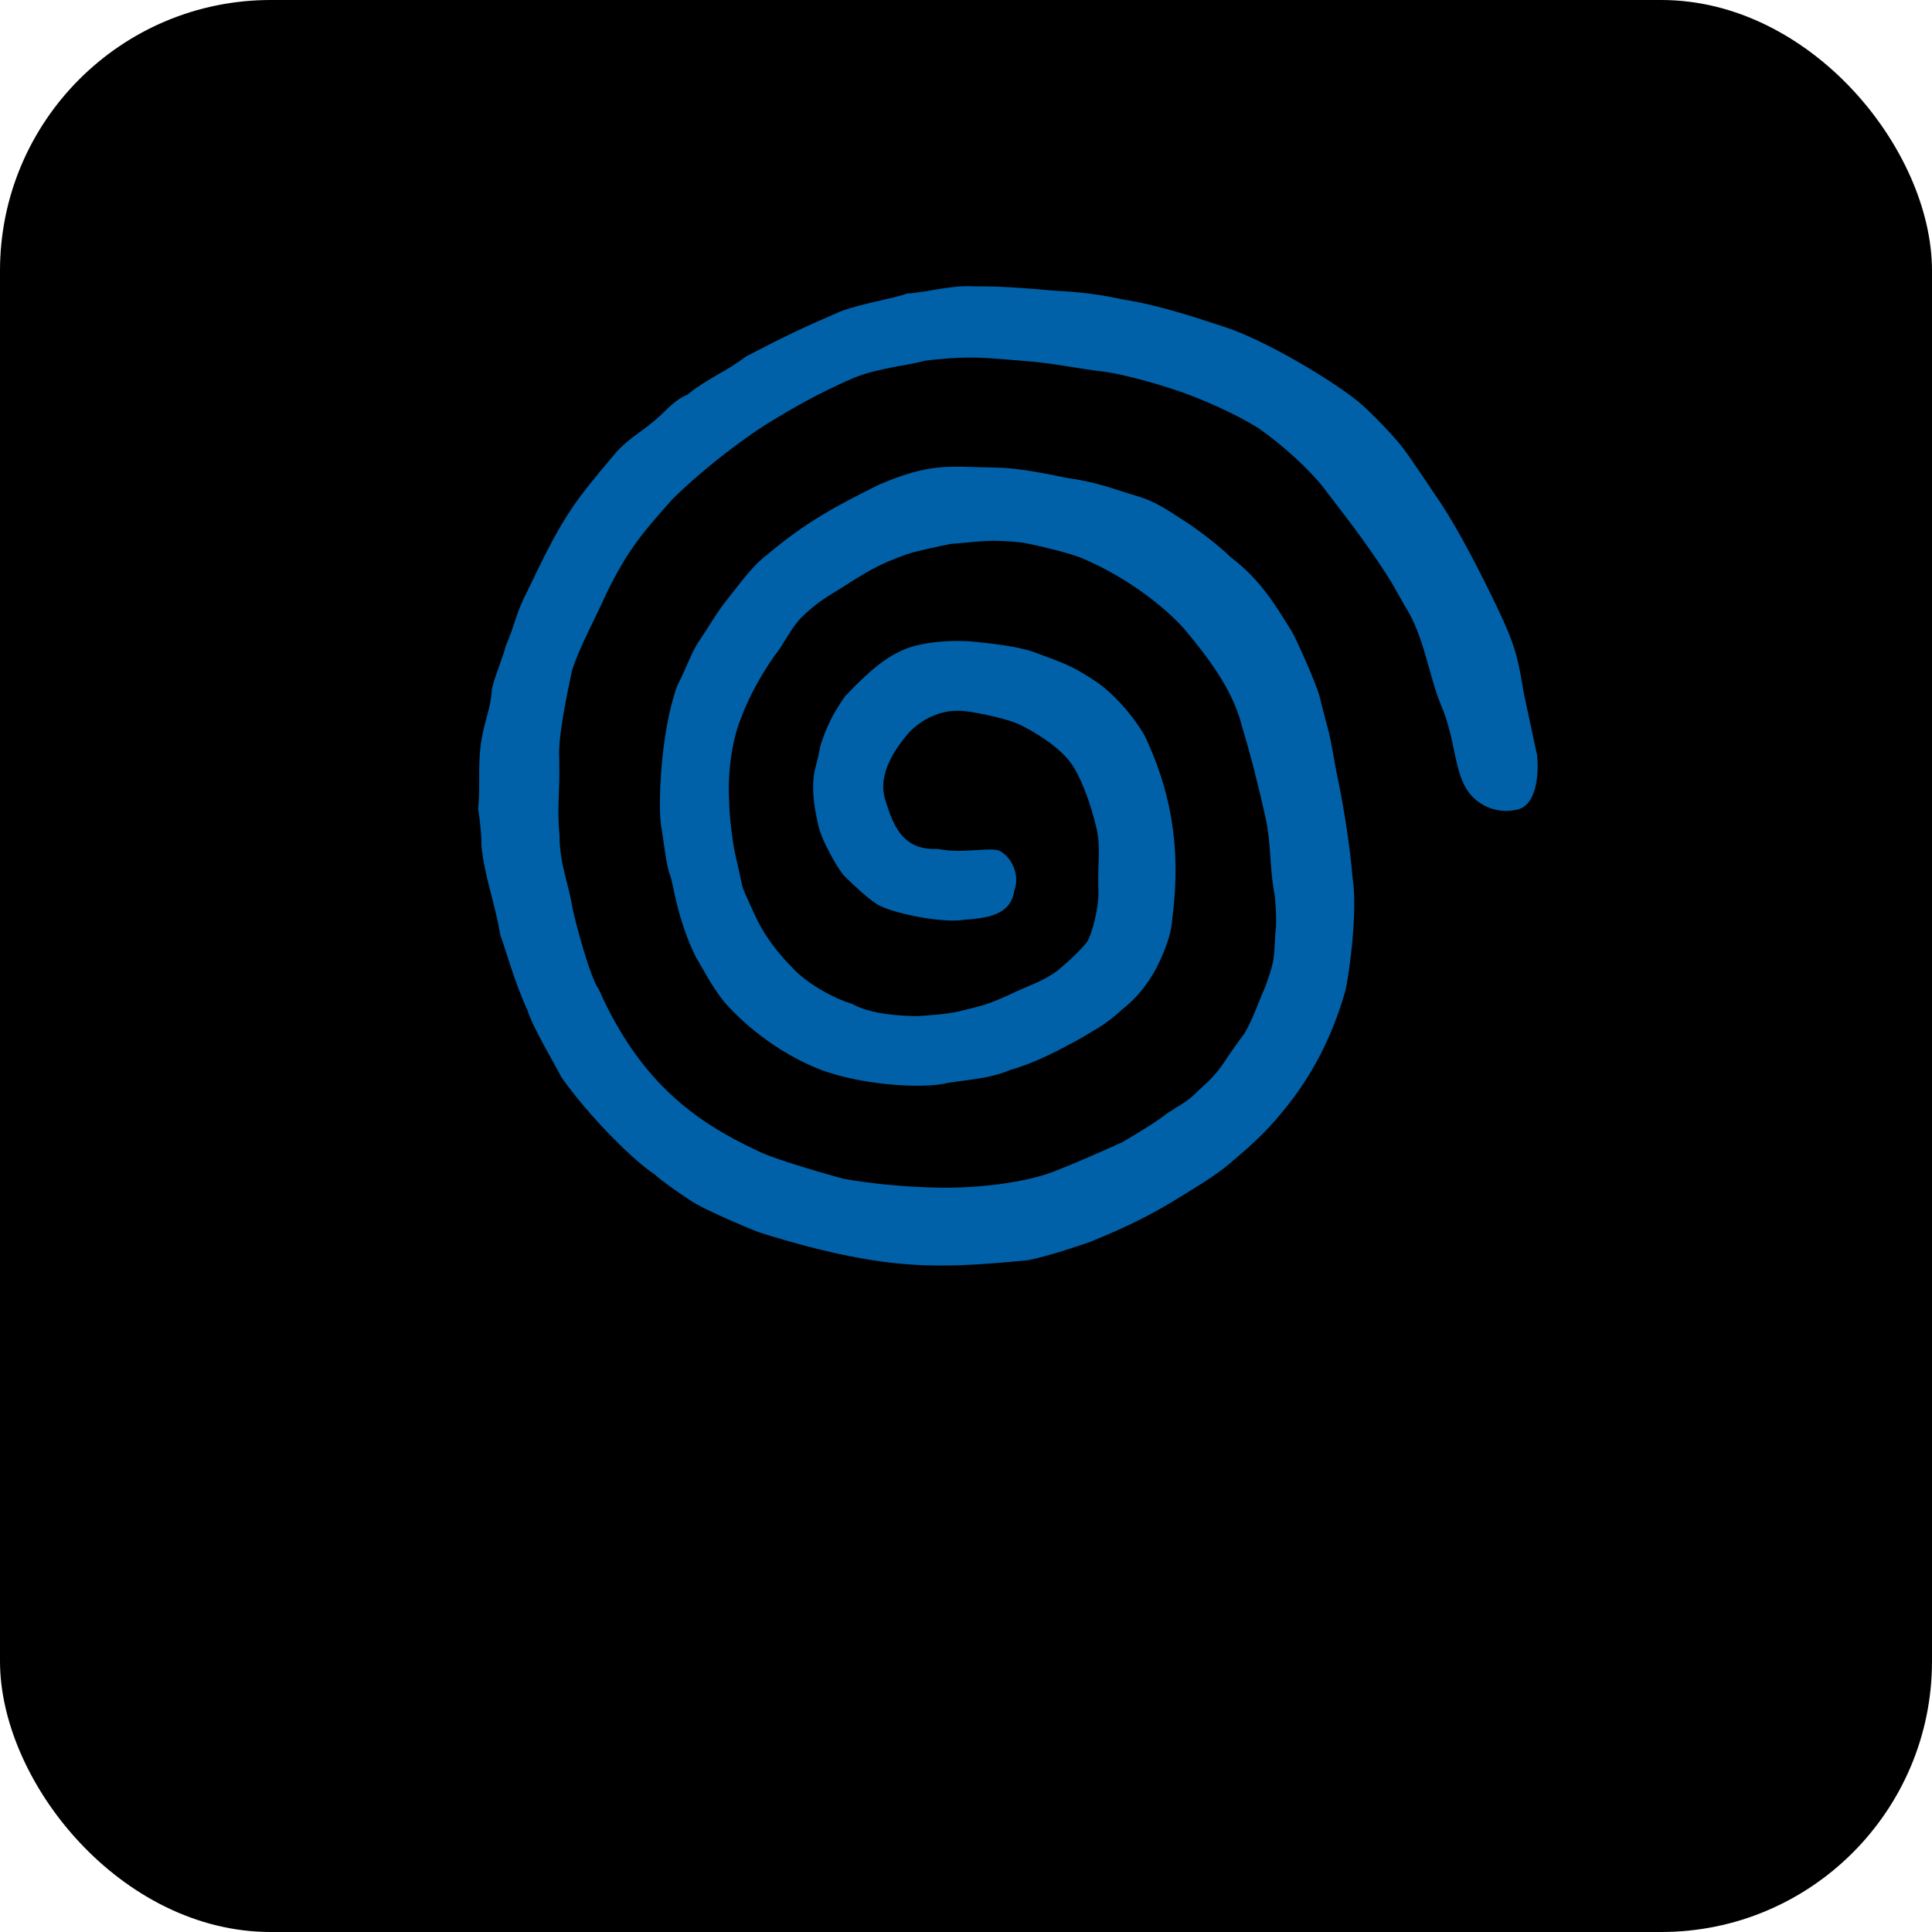 <?xml version="1.0" encoding="UTF-8"?>
<svg xmlns="http://www.w3.org/2000/svg" viewBox="0 0 1024 1024">
  <defs>
    <style>
      .cls-1 {
        fill: #000000;
        mix-blend-mode: multiply;
      }

      .cls-1, .cls-2, .cls-3 {
        stroke-width: 0px;
      }

      .cls-2 {
        fill: #0060a8;
      }

      .cls-4 {
        isolation: isolate;
      }

      .cls-3 {
        fill: #000000;
        mix-blend-mode: multiply;
      }
    </style>
  </defs>
  <g class="cls-4">
    <g id="Arcade">
      <rect class="cls-1" y="0" width="1024" height="1024" rx="143.49" ry="143.49"/>
      <g>
        <path id="path7" class="cls-3" d="M58.83,726.42c0-5.33-.97-12.23-3.23-15.13,14.79,0,46.75.1,60.45.1,31.52,0,79.07,18.24,79.07,79.7,0,45.62-33.57,79.62-79.07,79.62-9.98,0-48.09-.12-61.61-.12,2.77-5.33,4.39-12.57,4.39-18.28v-125.89h0ZM81.5,855.11c14.55,1.96,27.98,2.57,40.13.75,11.76-1.75,51.26-10.61,51.02-65.28-.24-51.81-30.93-63.65-54.59-65.1-12.34-.76-24.26-.28-36.56,1.95v127.68h0Z"/>
        <path id="path9" class="cls-3" d="M208.11,760.25l22.65-3.69v20.78c5.81-14.96,23.88-26.98,49.57-16.57l-6.02,16.43c-23.51-11.62-43.55-1.42-43.55,25.78v56.15c0,2.67.55,8.07,2.09,11.53h-23.53c2.38-3.05,3.48-8.86,3.48-11.53v-80.99c0-5.87-1.15-14.97-4.69-17.9h0Z"/>
        <path id="path11" class="cls-3" d="M924.13,771.51v71.72c0,22.5,14.89,28.53,25.92,28.53,4.67.24,11.27-.9,15.88-1.97l2.84-13.9c-5.38,2.14-11.64,2.65-15.38,2.65-6.91,0-11.92-4.78-11.92-12.26,0-6.72-.16-72.54,0-74.65h-.08c.92,0,15.26-.05,16.71,0,4.71.18,8.32.48,11.43,1.78l.02-13.09s-27.55-.04-28.09-.04l.11-33.56-20.88,6.01c2.88,2.8,3.82,11.02,3.82,16.43,0,0-.01,10.03-.01,11.24-.94,0-11.53.05-13.29.05v11.06c1.86,0,12.91,0,12.91,0h0Z"/>
        <path id="path13" class="cls-3" d="M833.91,847.35c8.97,6.68,23.05,12.61,33.38,12.61,14.33,0,24.58-7.26,24.58-20.93,0-25.24-55.21-21.06-55.21-53.08,0-21.65,18.57-29.79,36.28-29.79,5.69,0,18.67,1.29,26.94,4.62l-.07,14.78c-7.33-6.53-18.53-8.11-25.91-8.11-11.72,0-20.5,6.06-20.5,17.93,0,17.44,55.16,16.44,55.16,52.23,0,23.15-19.25,33.94-40.42,33.94-10.32,0-21.08-1.91-30.04-4.58l-4.18-19.62h0Z"/>
        <path id="path15" class="cls-3" d="M500.68,771.74c0-1.31.05-13.04.05-14.54l-22.93,3.7c2.76,3.02,4.88,12.43,4.88,19.16v78.31c0,2.67-1.1,9.15-3.48,12.2h25c-2.38-3.05-3.48-9.53-3.48-12.2v-58.92c0-21.56,12.8-29.1,25.53-29.1,11.53,0,21.94,5.2,21.94,29.1v58.92c0,2.67-1.1,9.15-3.48,12.2h24.25c-2.38-3.05-3.48-9.53-3.48-12.2v-58.92c0-23.9,14.17-29.1,25.71-29.1s23.58,7.54,23.58,29.1v58.92c0,2.67-1.1,9.15-3.48,12.2h23.34c-2.38-3.05-3.48-9.53-3.48-12.2v-70.11c0-11.95-11.69-31.09-39.01-31.09-15.89,0-25.06,7.36-32.03,13.71-5.93-7.21-15.57-13.97-31.07-13.97s-24.03,9.22-28.39,14.84h0Z"/>
        <path id="path17" class="cls-3" d="M446.62,808.47c-3.27,3.21-10.12,5.7-17.2,6.67-18.58,2.54-34.68,5.76-34.68,24.63,0,11.19,11.7,20,20.98,20,24.56,0,30.91-18.47,30.91-33.02v-18.28h0,0ZM388.6,762.3c9.37-3.92,24.5-5.71,33.98-5.71,24.22,0,40.32,12.61,40.32,41.9v48.58c0,9,.13,17.52,3.21,23.5h-19.48l-.7-12.78c-7.38,9.92-16.18,14.36-31.14,14.36-29.5,0-35.95-21.01-35.95-31.11,0-36.03,32.91-36.46,47.19-38.57,7.9-1.17,18.08-3.5,19.61-11.22,2.53-12.78-6.24-22.36-24.15-22.36-13.14,0-23.91,4.16-32.9,9.77v-16.35h0ZM807.14,808.47c-3.27,3.21-10.13,5.7-17.2,6.67-18.58,2.54-34.68,5.76-34.68,24.63,0,11.19,11.7,20,20.98,20,24.56,0,30.91-18.47,30.91-33.02v-18.28h0ZM749.13,762.3c9.37-3.92,24.5-5.71,33.98-5.71,24.22,0,40.32,12.61,40.32,41.9v48.58c0,9-1.88,17.34,3.2,23.5h-19.48l-.7-12.78c-7.38,9.92-16.18,14.36-31.13,14.36-29.5,0-35.95-21.01-35.95-31.11,0-36.03,32.91-36.46,47.19-38.57,7.91-1.17,18.09-3.5,19.61-11.22,2.52-12.78-6.24-22.36-24.15-22.36-13.14,0-23.91,4.16-32.9,9.77v-16.35h0Z"/>
        <path id="path19" class="cls-3" d="M728.4,777.2c-7.31-4.45-18.84-7.97-26.88-7.97-28.23,0-41.17,18.1-41.17,44.17s12.64,45.6,40.26,45.6c9.47,0,22.36-4.43,32.35-10.83l-4.07,19c-10.18,3.15-18.76,4.66-30.11,4.66-38.81,0-57-28.68-57-58.54,0-33,24.4-56.2,57.42-56.2,14.43,0,24.97,3.69,29.23,4.95l-.03,15.17h0Z"/>
        <path id="path21" class="cls-3" d="M293.95,814.77c.01-2.73.36-5.33.66-7.85h75.09c0-26.91-12.91-49.99-43.49-49.99s-50.59,25.88-50.59,58.88c0,29.85,20.98,56.51,56.92,56.51,11.36,0,20.86-2.92,31.12-6.66l3.61-19.08c-8.77,7.53-22.95,11.98-35.74,11.98-23,0-37.67-17.36-37.57-43.8h0ZM296.98,794.99c2.44-13.1,14.06-26.43,27.97-26.43,21.25,0,27.41,17.29,27.41,26.43,0,0-55.37.03-55.37,0h0Z"/>
        <path id="path23" class="cls-2" d="M595.3,158.74c20.87,3.27,42.18,10.86,53.29,14.4,22.39,7.13,58.74,29.3,71.58,39.94,6.07,5.03,18.84,18.2,23.78,24.83,4.82,6.46,14.02,20.45,19.89,29.06,9.34,14.22,20.34,35.41,29.68,54.91,10.43,21.78,11.14,28.09,14.29,46.3l6.89,32.1c.65,5.55,1.18,25.91-10.28,28.77-11.46,2.85-22.06-2.66-27.06-10.72-6.91-11.15-5.96-26.98-13.78-45.1-6.1-14.65-8.77-35.93-18.5-51.24l-7.64-13.46c-13.51-21.69-27.6-38.9-36-50.13-7.4-9.43-21.21-22.25-34.31-31.38-12.11-7.66-31.69-16.38-45.82-20.88-4.5-1.53-23.76-7.43-35.73-9.09-16.24-1.9-26.93-4.58-42.37-5.71-19.06-1.4-28.2-3.17-52.92-.16-9.36,2.65-24.2,3.7-37.56,9.02-10.78,4.58-25.79,11.99-40.48,20.99-15.81,9.04-39.82,27.52-55.74,43.31-16.04,17.87-24.07,27.46-35.13,50.11-4.9,11.21-14.38,28.55-18.2,40.79-2.61,12.42-7.59,35.6-6.75,46.85.38,20.16-1.31,24.32.14,40.8.05,14.84,4.73,25.13,6.67,37.27,1.66,8.39,9.38,37.4,14.16,44.14,21.71,48.75,50.84,69.86,83.31,85.09,9.15,4.86,37.79,12.85,46.08,15.14,14.13,2.66,32.72,4.43,50.61,4.79,18.83.38,44.78-2.28,60.52-8.32,17.04-6.53,36.75-15.82,36.52-15.56,7.91-4.54,19.98-11.96,23.74-15.22,7.27-4.85,11.64-6.73,15.95-11.4,6.21-5.66,9.97-8.92,14.67-15.94,2.62-3.96,6.78-10.01,10.83-15.36,4.36-7.44,6.86-15.29,11.12-24.99,5.09-14.35,4.3-13.66,5.27-28.91.91-4.42-.1-19.27-.87-21.79-2.29-13.7-1.48-25.79-4.49-39.09-4.07-18-7.44-31.47-12.63-48.74-4.88-19.44-19.2-37.46-29.96-50.32-6.66-7.97-27.33-26.81-56.01-38.57-8.07-2.83-21.29-6.04-29.68-7.64-17.92-1.95-20.83-.7-37.99.61-5.9,1.07-19.61,3.99-24.65,5.84-14.74,5.39-20.15,8.82-35.22,18.44-7.01,4.24-12.3,7.49-19.47,14.49-5.72,5.52-9.81,14.9-14.44,20.4-6.35,9-13.41,21.01-18.15,33.96-5.14,12.88-6.79,31.02-6.01,42.69,0,8.9,2.32,25.18,3.24,28.74.92,3.57,3.23,14.62,3.73,16.84.5,2.22,6.02,13.91,6.78,15.61,3.11,6.9,9.07,16.82,19.1,26.95,7.4,8.43,21.72,16.7,32.43,19.9,9.61,5.5,25.81,6.43,34.78,6.45,4.41-.28,15.68-1,21.56-2.47,11.93-2.98,14.13-3.06,26.42-8.63,11.03-5.33,18.51-7.25,26.19-13.17,0,0,10.55-8.61,15.34-14.91,2.53-3.33,6.87-19.17,6.09-28.99-.36-13.44,1.52-21.06-1.11-32.12-2.63-11.06-7.12-23.87-11.99-31.77-4.93-8-15.53-15.79-27.6-22-6.76-3.48-22.76-6.7-29.55-7.54-12.9-1.6-23.69,4.51-30.24,11.49-5.68,6.77-16.91,20.83-12.44,35.36,4.05,13.15,8.93,27.16,27.86,26.12,12.99,2.82,28.01-1.27,33.01,1.13,7.43,4.39,10.28,14.1,7.58,20.87-1.88,13.05-13.87,14.61-26.67,15.61-11.45,2-40.53-3.84-46.93-8.84-4.29-2.66-10.85-9.03-15.48-13.34-3.32-3.1-7.09-10.01-9.66-14.97-3.16-6.1-4.75-10.58-5.56-14.56-.96-4.72-2.95-13.72-2.2-22.73.51-6.07,2.07-8.66,3.62-17.54,3.09-10.07,6.94-17.74,13.12-26.47,8.06-8.52,18.29-18.67,28.27-23.38,8.81-4.85,24.23-6.63,38.19-5.78,11.32,1.13,24.72,2.57,33.57,5.66,15.16,5.64,19.49,6.77,31.93,14.95,10.51,6.78,21.09,19.26,26.99,29.59,12.56,26.78,19.76,56.57,14.52,96.67-.43,6.78-2.45,13.4-6.51,22.37-3.74,8.28-10.31,18.35-20.15,25.93-3.97,3.83-10.22,8.53-15.31,11.29-7.23,4.57-12.09,6.95-19.63,10.9-6.62,3.24-14.34,6.95-24.41,9.87-10.91,4.5-19.28,4.68-33,6.81-13.51,3.53-50.45,1.01-72.46-9.11-15.02-6.58-31.88-18.19-44.69-32.33-7.12-7.78-14.08-21.88-16.13-24.77-10.19-20.42-12.19-39.62-13.82-43.66-2.22-5.48-3.32-17.77-4.81-26.18-1.68-9.43-.64-48.96,8.49-74.34,5.15-10.1,8.16-19.11,11.65-23.84,6.26-9.28,9.29-15.08,14.62-21.67,8.03-10.15,13.87-18.43,21.69-24.27,19.93-16.89,36.58-25.8,59.09-36.95,27.98-11.87,36.38-9.42,62.86-8.98,11.91.11,29.25,4.01,37.77,5.63,15.83,2.2,24.89,6.17,35.6,9.28,11.45,3.33,18.06,8.65,27.46,14.56,7.73,5.2,16.83,12.33,22.84,18.12,15.37,11.75,22.79,24.1,32.21,39.27,1.71,2.54,12.9,27.4,14.68,34.32.83,3.46,3.36,13.41,4.98,19.23,2.09,9.22,3.1,17.39,5.43,27.8,2.09,10.72,5.64,30.97,7.18,49.89,2.59,16.23-1.56,49.37-4,59.54-5.45,18.97-14.97,42.11-33.78,64.41-7.99,9.87-16.48,17.52-26.3,25.83-7.51,6.53-13.94,10.32-25.54,17.54-15.75,9.79-27.73,16.05-49.8,25.04-8.99,3.01-20.31,6.96-32.51,9.59-23.64,2.28-47.94,4.46-74.46,1.17-26.52-3.29-53.09-11.08-68.78-16.1-8.66-3.39-25.44-10.72-32.47-14.66-4.58-2.42-19.92-13.36-22.52-15.99-10.51-6.78-34.05-29.85-49.24-51.35-3.33-6.64-15.3-26.58-17.9-35.31-6.9-14.77-11.71-32.64-14.54-40.27-2.98-17.81-8.02-29.29-9.99-47.17.23-4.21-.81-14.11-1.73-19.59,1.34-12.24-.45-23.78,1.88-37.1,2.05-11.25,4.76-15.94,5.4-26.1.63-4.35,6-17.43,7.43-23.24,4.33-9.58,5.41-17.48,11.06-28.19,8.15-16.69,16.67-35.89,29.75-52.66,3.74-5.2,14.34-17.68,17.95-22,8.54-8.9,13.55-10.3,23.23-19.23,1.01-.66,7.4-8.26,14.1-10.88,11.1-8.94,20.69-12.22,31.25-20.34,21.17-10.99,28.89-14.7,49.9-23.81,12.14-4.51,29.08-7.01,35.18-9.48,11.6-.75,23.38-4.61,35.58-3.84,13.7-.13,27.51.88,41.28,2.19,9.32.6,21.43,1.07,37.86,4.78h0Z"/>
      </g>
    </g>
  </g>
</svg>